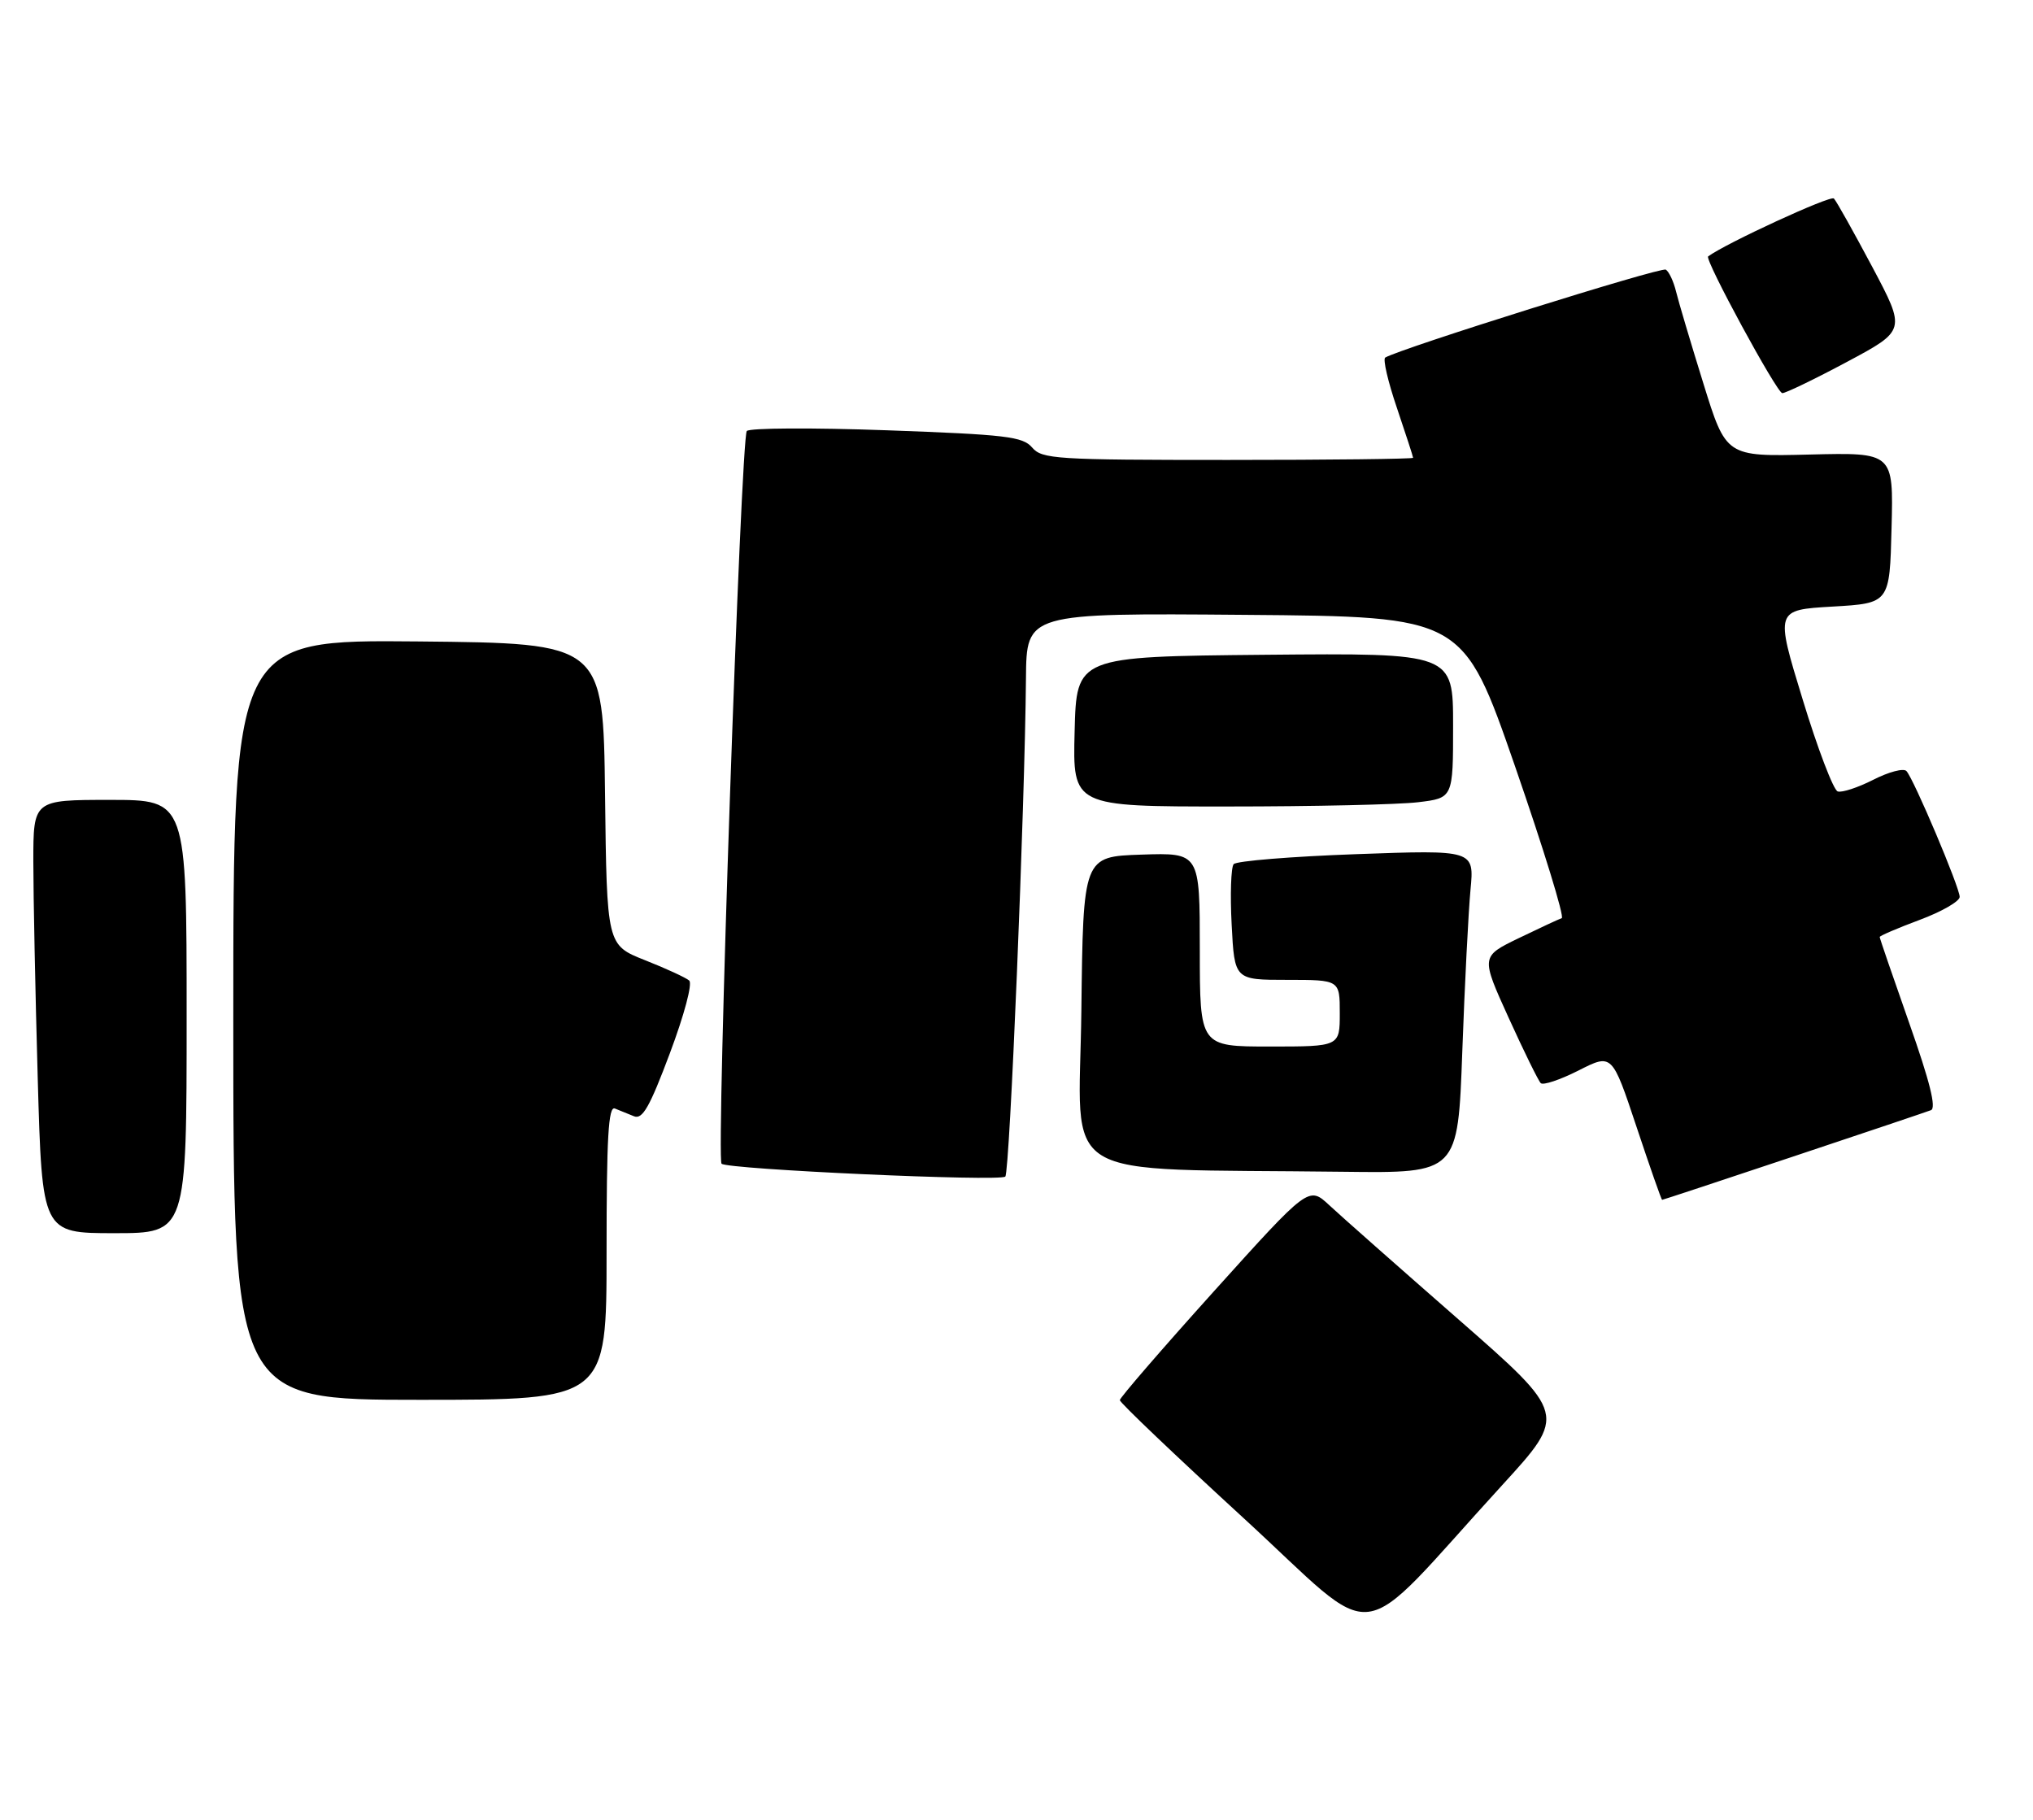 <?xml version="1.0" encoding="UTF-8" standalone="no"?>
<!DOCTYPE svg PUBLIC "-//W3C//DTD SVG 1.1//EN" "http://www.w3.org/Graphics/SVG/1.1/DTD/svg11.dtd" >
<svg xmlns="http://www.w3.org/2000/svg" xmlns:xlink="http://www.w3.org/1999/xlink" version="1.1" viewBox="0 0 305 273">
 <g >
 <path fill="currentColor"
d=" M 225.33 222.84 C 235.08 212.18 235.08 212.18 218.79 197.92 C 209.83 190.08 201.11 182.38 199.42 180.80 C 196.34 177.94 196.34 177.94 182.17 193.66 C 174.38 202.31 168.00 209.69 168.00 210.05 C 168.00 210.42 176.35 218.37 186.55 227.73 C 207.56 246.99 202.67 247.61 225.33 222.84 Z  M 91.00 187.89 C 91.00 170.60 91.27 165.90 92.25 166.30 C 92.94 166.58 94.22 167.10 95.11 167.46 C 96.39 167.98 97.46 166.11 100.50 158.00 C 102.66 152.24 103.91 147.55 103.40 147.10 C 102.90 146.67 99.92 145.29 96.77 144.05 C 91.04 141.78 91.04 141.78 90.77 119.14 C 90.50 96.50 90.50 96.50 62.75 96.23 C 35.00 95.97 35.00 95.97 35.00 152.98 C 35.00 210.00 35.00 210.00 63.00 210.00 C 91.00 210.00 91.00 210.00 91.00 187.89 Z  M 28.00 152.50 C 28.00 120.00 28.00 120.00 16.50 120.00 C 5.00 120.00 5.00 120.00 5.00 129.25 C 5.00 134.34 5.30 148.96 5.66 161.75 C 6.32 185.00 6.32 185.00 17.16 185.00 C 28.00 185.00 28.00 185.00 28.00 152.50 Z  M 269.03 173.50 C 279.74 169.93 289.04 166.80 289.69 166.55 C 290.52 166.24 289.53 162.27 286.44 153.51 C 284.00 146.57 282.00 140.76 282.00 140.57 C 282.00 140.39 284.70 139.23 288.00 138.00 C 291.30 136.77 294.00 135.22 294.00 134.55 C 294.00 133.13 287.12 116.87 286.01 115.67 C 285.58 115.21 283.35 115.80 281.04 116.98 C 278.74 118.15 276.33 118.94 275.70 118.73 C 275.06 118.52 272.69 112.31 270.44 104.92 C 266.33 91.50 266.33 91.50 274.92 91.00 C 283.50 90.50 283.50 90.50 283.78 79.19 C 284.07 67.88 284.07 67.88 271.51 68.19 C 258.95 68.50 258.95 68.50 255.54 57.50 C 253.66 51.45 251.82 45.26 251.45 43.74 C 251.08 42.22 250.39 40.74 249.91 40.45 C 249.21 40.01 210.27 52.22 207.82 53.64 C 207.44 53.86 208.23 57.26 209.57 61.19 C 210.90 65.13 212.00 68.50 212.00 68.68 C 212.00 68.85 199.50 69.00 184.22 69.00 C 158.39 69.00 156.33 68.87 154.85 67.14 C 153.44 65.49 150.97 65.20 133.02 64.55 C 121.89 64.15 112.45 64.20 112.04 64.66 C 111.15 65.65 107.43 173.76 108.25 174.58 C 109.10 175.43 150.04 177.29 150.82 176.51 C 151.49 175.85 153.75 121.07 153.92 101.74 C 154.00 91.97 154.00 91.97 186.75 92.24 C 219.50 92.50 219.50 92.50 227.30 114.98 C 231.58 127.35 234.73 137.59 234.30 137.74 C 233.86 137.89 230.95 139.24 227.83 140.75 C 222.16 143.50 222.16 143.50 226.33 152.68 C 228.62 157.72 230.79 162.14 231.15 162.49 C 231.51 162.85 234.06 161.99 236.83 160.59 C 241.85 158.04 241.85 158.04 245.51 169.02 C 247.52 175.06 249.25 180.00 249.36 180.00 C 249.47 180.00 258.32 177.08 269.03 173.50 Z  M 219.38 157.75 C 219.74 147.71 220.30 136.80 220.61 133.50 C 221.18 127.50 221.18 127.50 203.50 128.14 C 193.78 128.49 185.49 129.16 185.08 129.64 C 184.68 130.11 184.54 134.21 184.78 138.75 C 185.21 147.00 185.21 147.00 193.11 147.00 C 201.00 147.00 201.00 147.00 201.00 152.00 C 201.00 157.00 201.00 157.00 190.50 157.00 C 180.00 157.00 180.00 157.00 180.00 142.46 C 180.00 127.92 180.00 127.92 171.25 128.21 C 162.50 128.50 162.50 128.50 162.23 151.72 C 161.93 177.87 157.62 175.24 201.61 175.79 C 218.72 176.00 218.72 176.00 219.38 157.75 Z  M 212.75 120.35 C 218.00 119.72 218.00 119.72 218.00 108.85 C 218.00 97.97 218.00 97.97 189.75 98.23 C 161.50 98.50 161.50 98.50 161.22 109.75 C 160.93 121.00 160.93 121.00 184.22 120.99 C 197.02 120.99 209.86 120.70 212.75 120.35 Z  M 277.11 54.28 C 285.94 49.56 285.94 49.56 280.88 40.03 C 278.09 34.79 275.51 30.17 275.13 29.78 C 274.64 29.25 258.88 36.52 256.26 38.47 C 255.69 38.90 266.58 58.97 267.39 58.98 C 267.87 58.99 272.25 56.88 277.11 54.28 Z "/>
</g>
</svg>